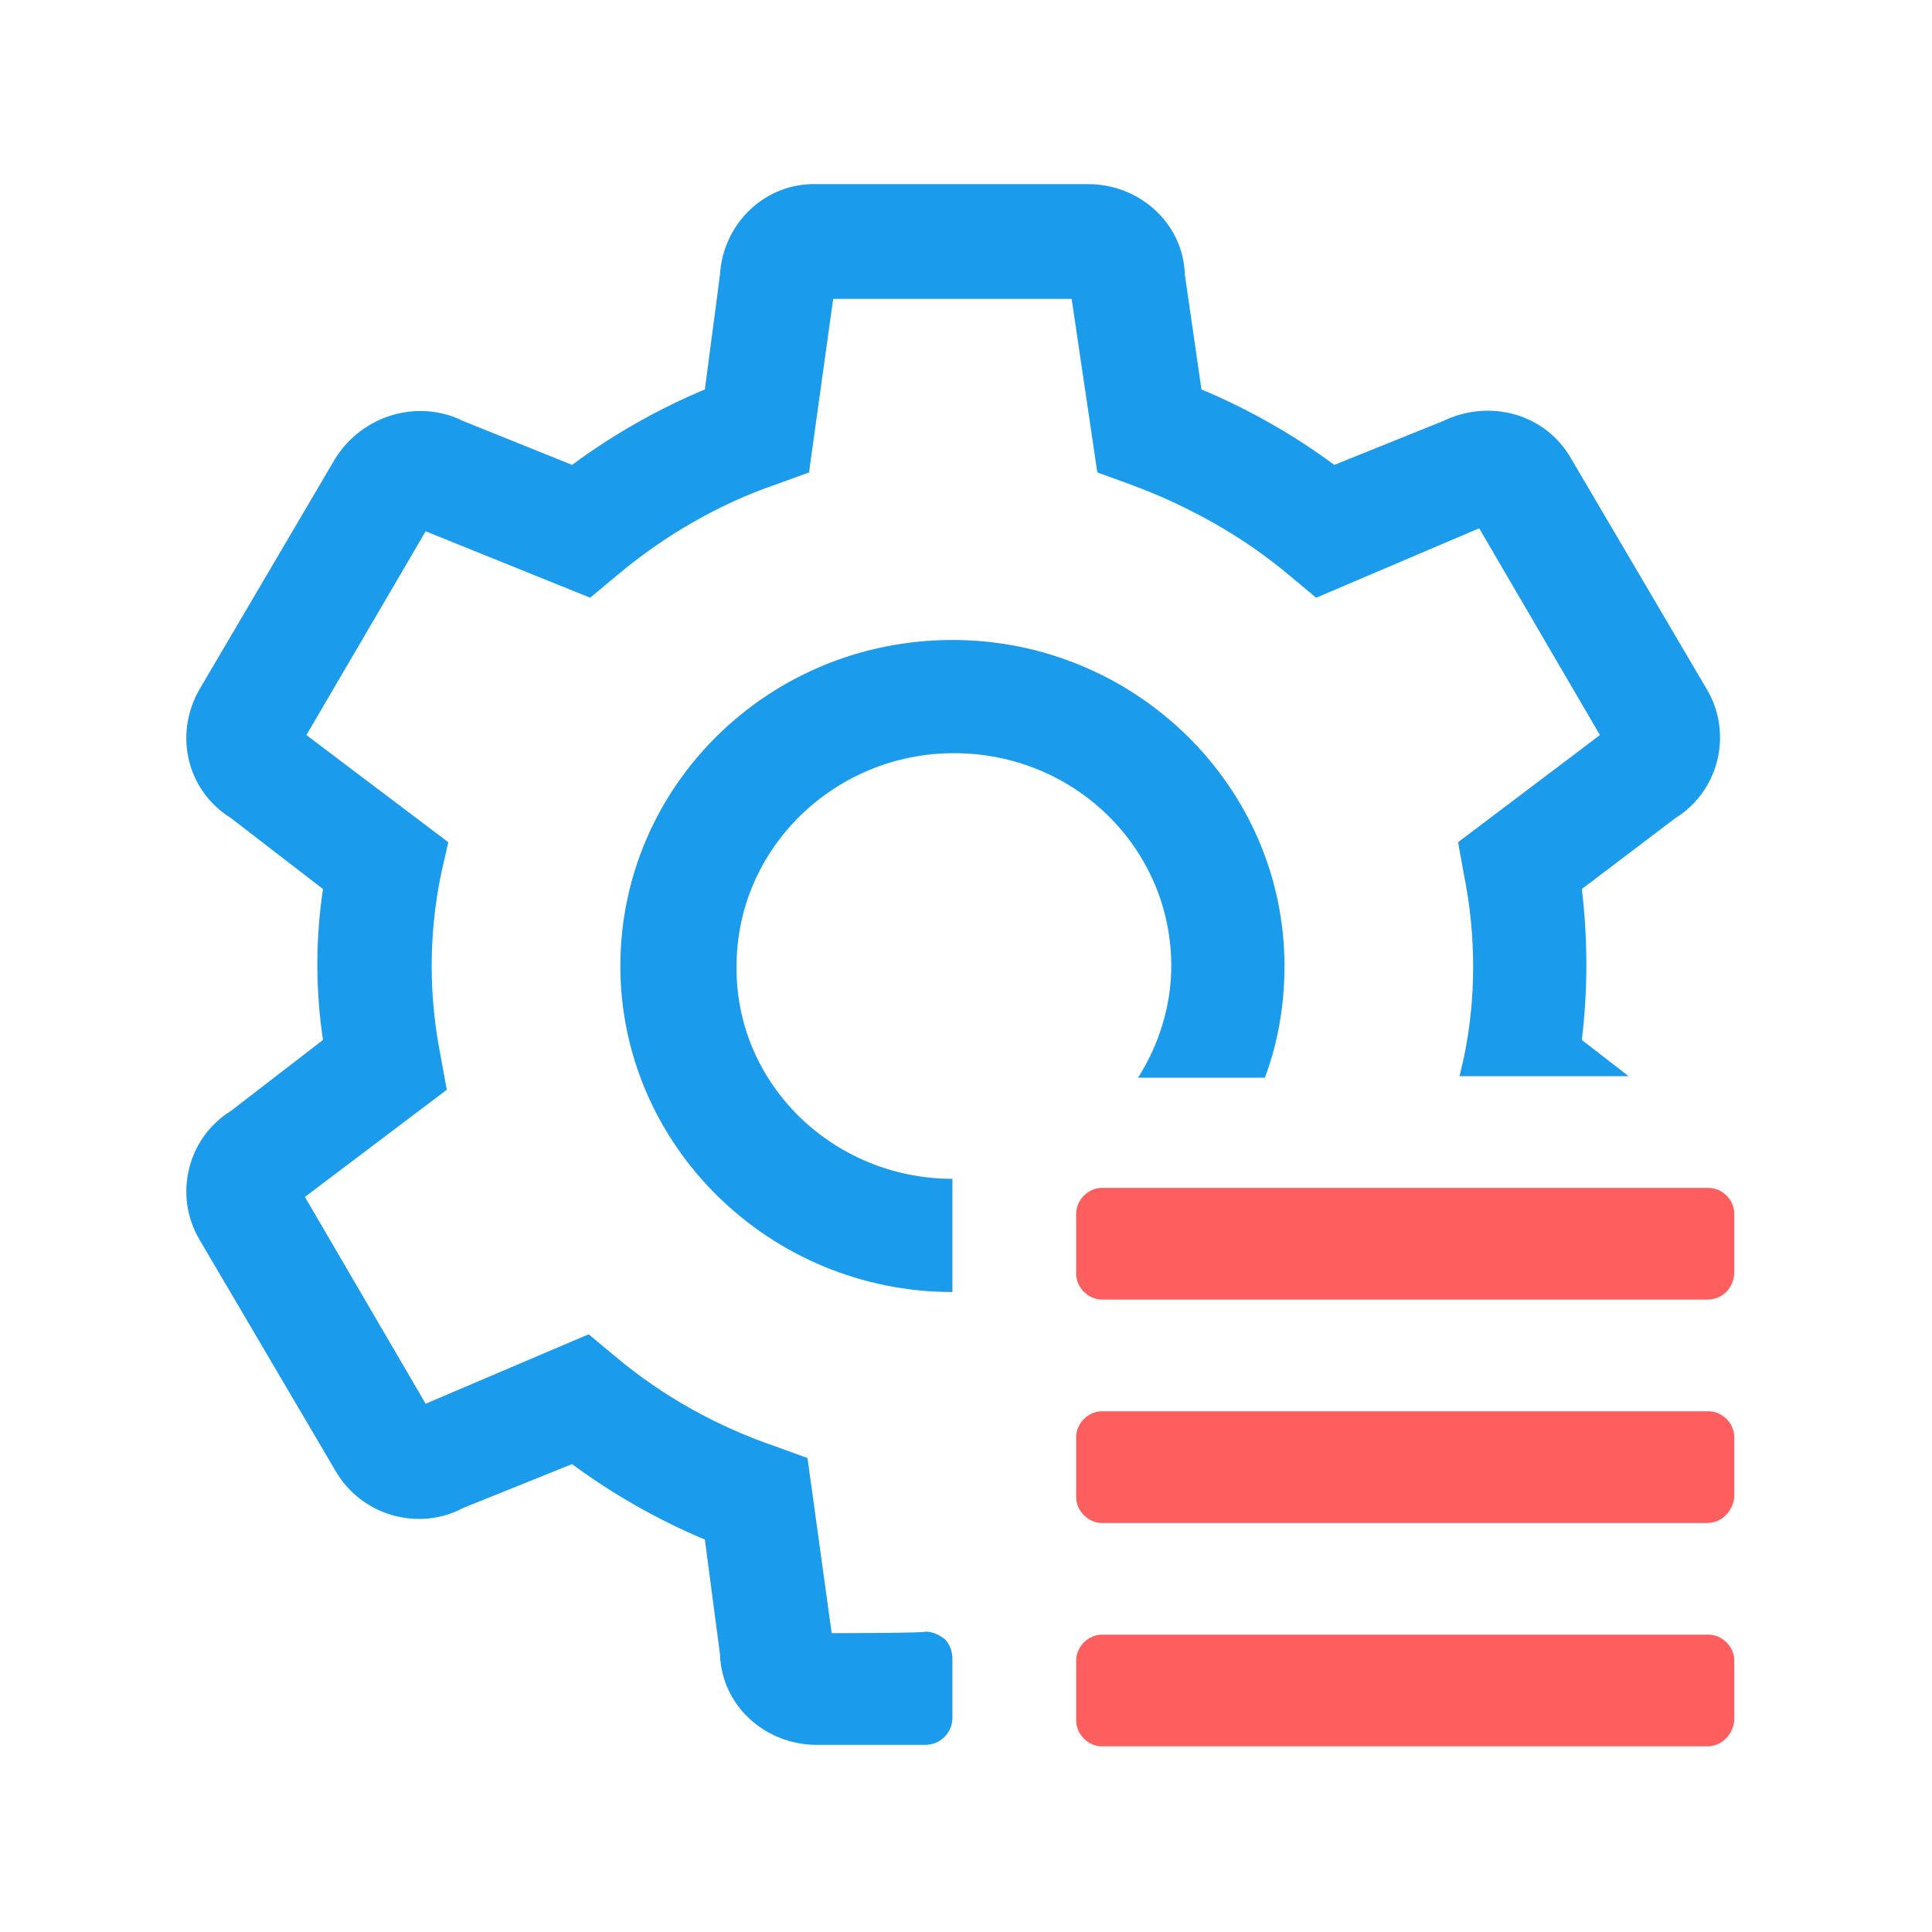 <?xml version="1.0" standalone="no"?><!DOCTYPE svg PUBLIC "-//W3C//DTD SVG 1.1//EN" "http://www.w3.org/Graphics/SVG/1.1/DTD/svg11.dtd"><svg t="1741946725587" class="icon" viewBox="0 0 1024 1024" version="1.1" xmlns="http://www.w3.org/2000/svg" p-id="18817" xmlns:xlink="http://www.w3.org/1999/xlink" width="200" height="200"><path d="M504.8 624.8v60c-96.8 0-176-77.6-176-172.8s78.4-172.8 176-172.8c96.8 0 176 77.6 176 172.8 0 20-3.2 40-10.4 59.2h-67.2c11.2-17.6 17.6-38.4 17.6-59.2 0-62.4-51.2-112.8-115.2-112.8-63.2 0-115.2 50.4-115.2 112.8-0.8 62.4 51.2 112.8 114.4 112.8z m-14.4 240c4 0 7.2 1.6 10.4 4 2.4 2.4 4 6.4 4 10.4v31.2c0 8-6.4 14.4-14.4 14.4h-57.6c-27.2 0-50.4-20.8-51.2-48l-8-60.8c-24.8-10.4-48.8-24-70.4-40l-57.6 23.2c-24 12.8-54.4 4-68-20l-72-122.4c-13.6-23.2-6.4-53.6 16.8-68l48.8-37.6c-4-26.4-4-53.6 0-80l-48.8-37.6c-23.2-14.4-30.4-44-16.8-68l72-122.4c14.4-23.2 44-32 68-20l57.6 23.2c21.6-16 45.6-29.6 70.4-40l8-60.8c1.6-27.2 24-48.8 51.2-48h144c27.2 0 50.4 20.8 51.2 48l8.8 60.8c24.8 10.4 48.8 24 70.4 40l57.6-23.2c24.8-12 54.4-4 68 20l72 122.4c13.6 23.2 6.4 53.6-16.8 68l-49.6 37.6c3.2 26.4 3.2 53.6 0 80l24.8 19.2H773.6L776 560c6.4-31.2 6.4-64 0-96l-3.2-17.6 75.2-56.8L784 280l-86.4 36.8-14.4-12c-24.8-20.8-53.6-36.8-84-48l-17.6-6.4L568 158.4H441.6l-12.8 92-17.6 6.4c-30.4 10.4-59.2 27.2-84 48l-14.4 12-87.2-35.2-63.2 108 75.2 56.8-4 17.6c-3.2 16-4.8 32-4.8 48s1.6 32 4.8 48l3.2 17.6-75.2 56.8 64 109.6L312 707.2l14.4 12c24.8 20.8 53.6 36.8 84 47.2l17.6 6.4 12.8 92.8c0.8 0 49.6 0 49.6-0.8z" fill="#1A9BEC" p-id="18818"></path><path d="M904.8 688.8H584c-7.2 0-13.6-6.4-13.6-13.6v-32c0-7.2 6.4-13.6 13.6-13.6h321.6c7.2 0 13.6 6.4 13.6 13.6v32c-0.8 8-6.4 13.6-14.4 13.6z m0 118.4H584c-7.2 0-13.6-6.4-13.6-13.6v-32c0-7.2 6.4-13.6 13.6-13.6h321.6c7.2 0 13.6 6.4 13.6 13.6v32c-0.8 7.2-6.4 13.6-14.4 13.6z m0 118.4H584c-7.2 0-13.6-6.4-13.6-13.6v-32c0-7.2 6.4-13.6 13.6-13.6h321.6c7.2 0 13.6 6.4 13.6 13.6v32c-0.8 7.2-6.4 13.6-14.4 13.6z" fill="#FE5F5E" p-id="18819"></path></svg>